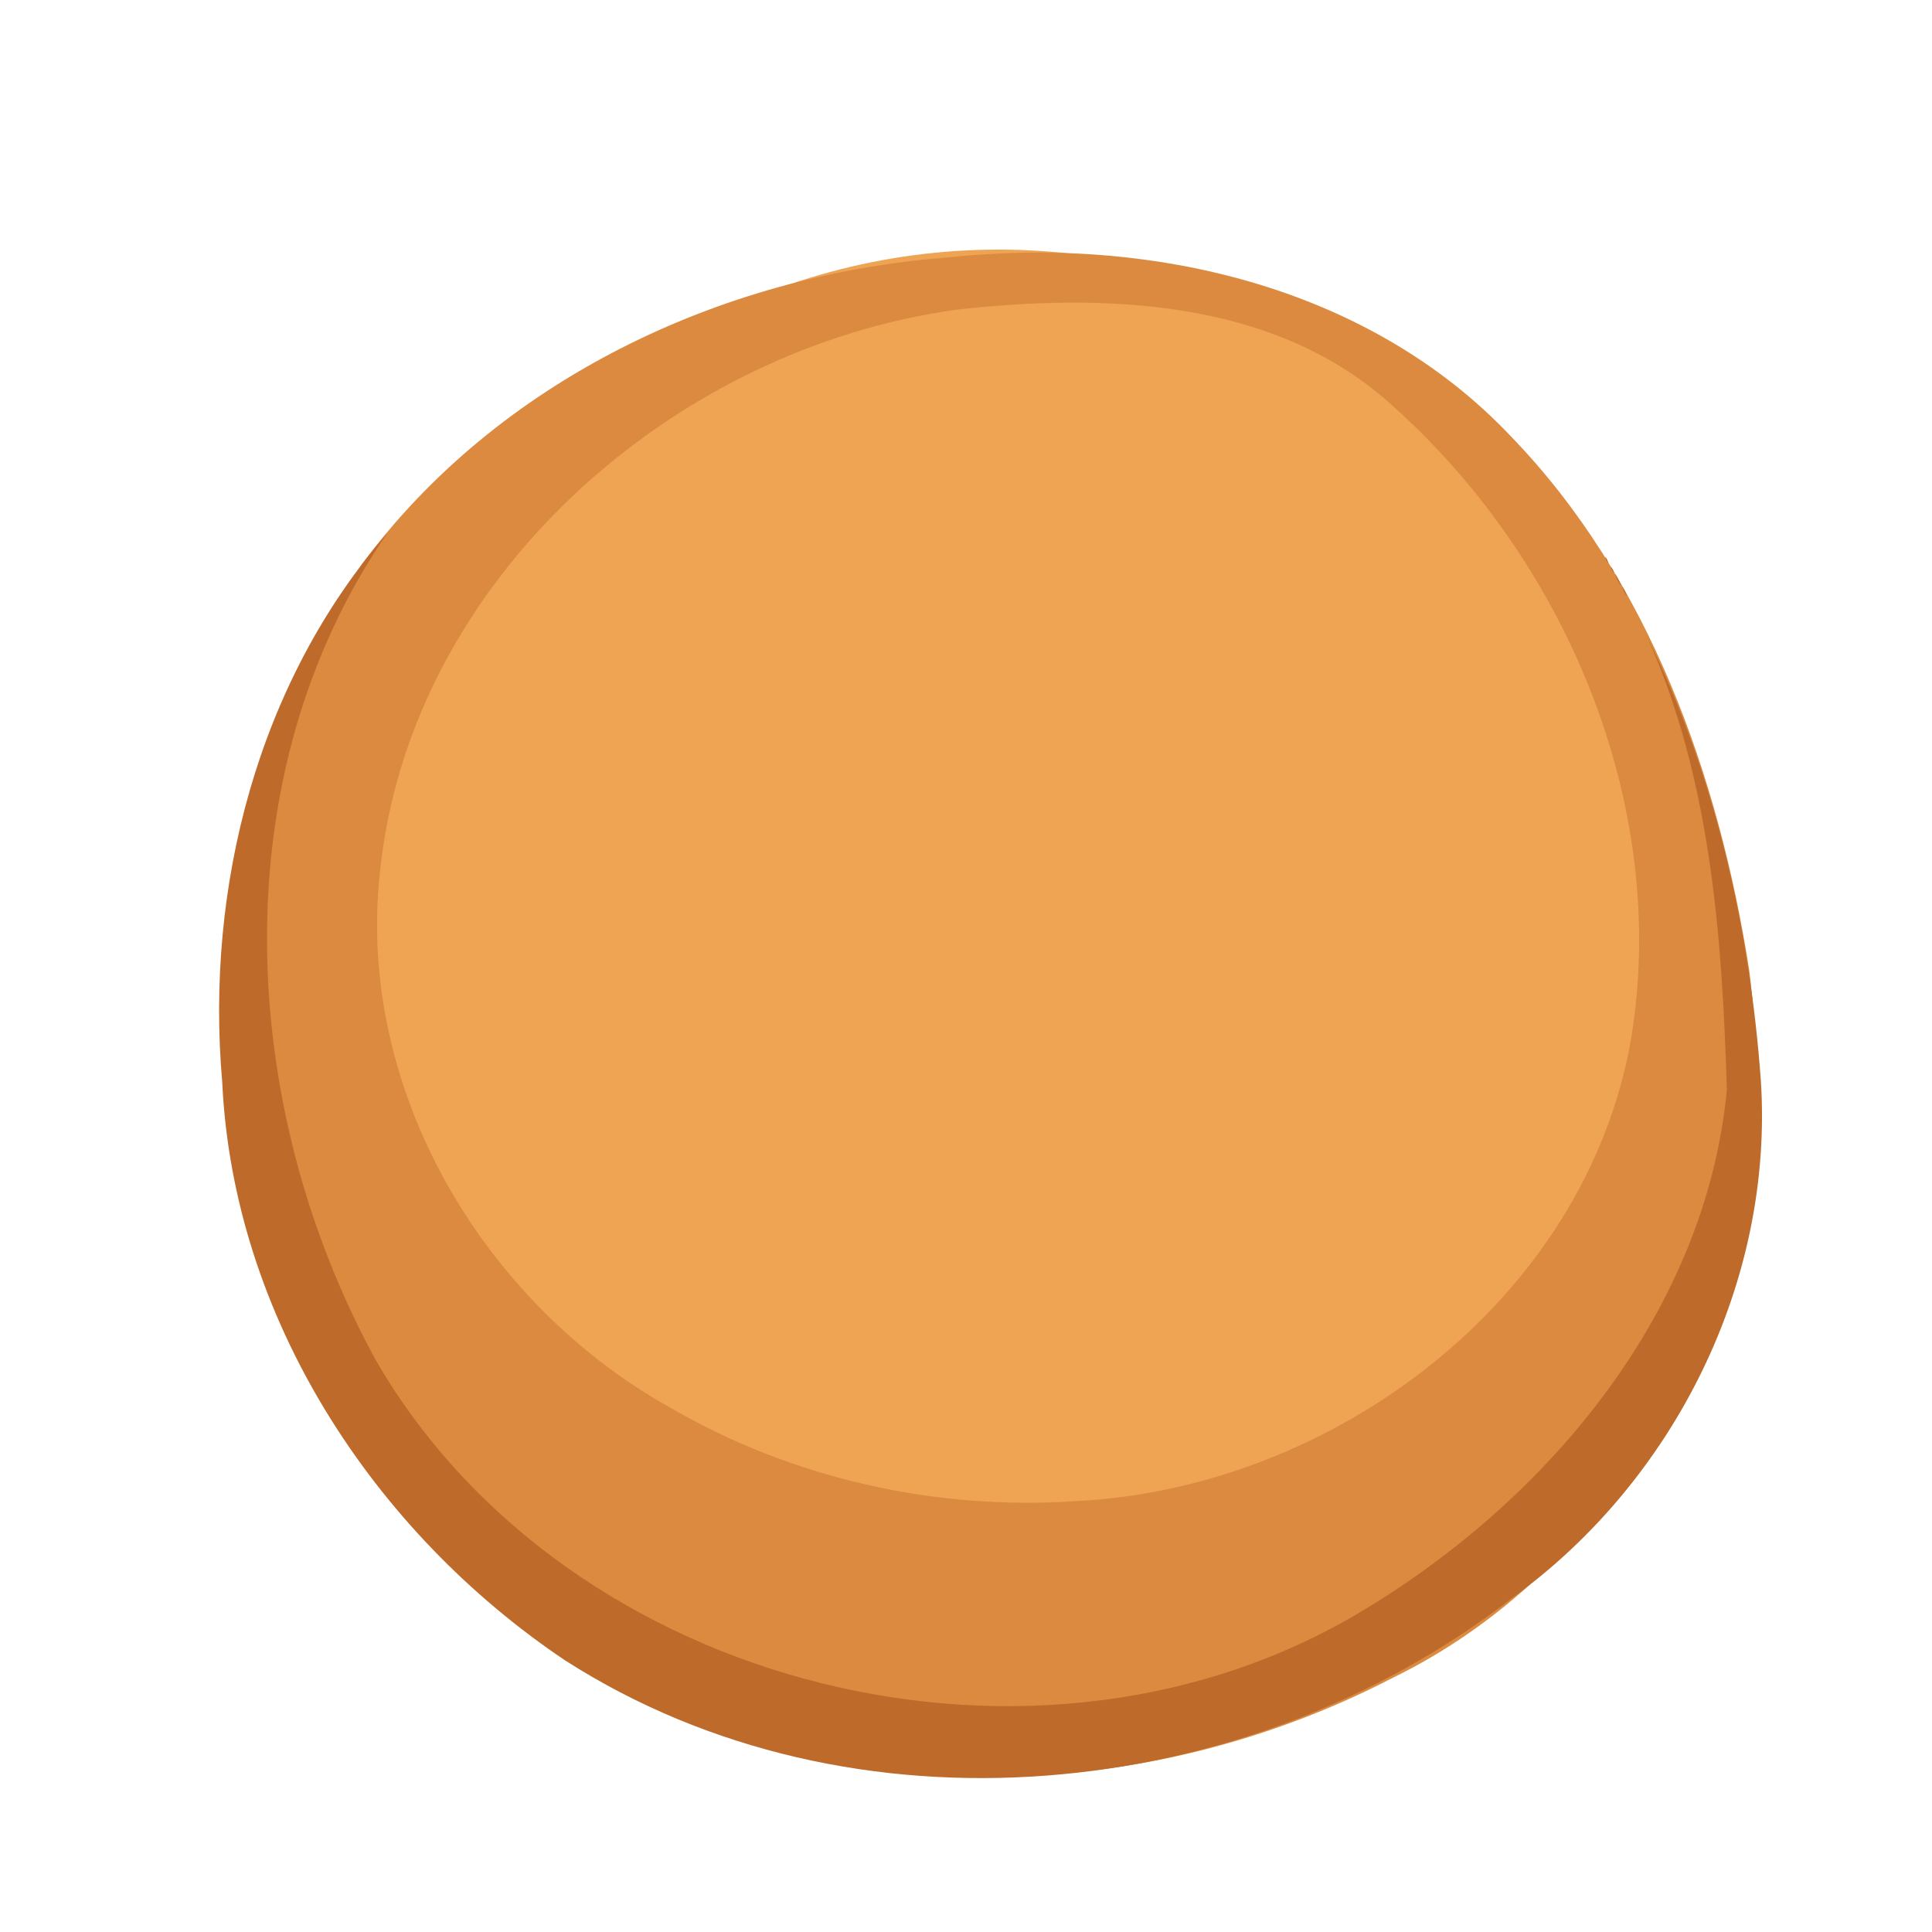<?xml version="1.0" encoding="UTF-8" standalone="no"?>
<svg
   width="64"
   height="64"
   version="1.1"
   viewBox="0 0 16.933 16.933"
   id="svg146"
   sodipodi:docname="pancake.svg"
   inkscape:version="1.2 (dc2aedaf03, 2022-05-15)"
   xml:space="preserve"
   xmlns:inkscape="http://www.inkscape.org/namespaces/inkscape"
   xmlns:sodipodi="http://sodipodi.sourceforge.net/DTD/sodipodi-0.dtd"
   xmlns="http://www.w3.org/2000/svg"
   xmlns:svg="http://www.w3.org/2000/svg"><defs
     id="defs150" /><sodipodi:namedview
     id="namedview148"
     pagecolor="#ffffff"
     bordercolor="#666666"
     borderopacity="1.0"
     inkscape:pageshadow="2"
     inkscape:pageopacity="0.0"
     inkscape:pagecheckerboard="0"
     showgrid="false"
     inkscape:zoom="11.313708"
     inkscape:cx="20.638679"
     inkscape:cy="28.549436"
     inkscape:window-width="1920"
     inkscape:window-height="1017"
     inkscape:window-x="1912"
     inkscape:window-y="-8"
     inkscape:window-maximized="1"
     inkscape:current-layer="g8159"
     inkscape:showpageshadow="0"
     inkscape:deskcolor="#d1d1d1" /><g
     transform="translate(-.631 .126)"
     id="g144"><g
       transform="translate(.089 .089)"
       id="g142"><g
         transform="translate(-.063 .947)"
         id="g140"><g
           transform="translate(-.089 -.803)"
           id="g138"><g
             transform="translate(.312 -.045)"
             id="g136"><g
               transform="translate(-.126 .063)"
               id="g134"><g
                 transform="translate(-.236 .665)"
                 id="g132"><g
                   transform="translate(-121.98 -82.268)"
                   id="g130"><g
                     transform="matrix(.133 0 0 .133 114.64 78.216)"
                     id="g128"><g
                       transform="translate(.905 5.664)"
                       id="g126"><g
                         transform="translate(-3.363 -8.745)"
                         id="g124"><g
                           id="g2243"
                           transform="matrix(1.193,0,0,1.193,-33.651,-20.118)"><g
                             id="g2622"
                             transform="translate(-3.591,-3.265)"><g
                               id="g3762"
                               transform="translate(-4.156,0.115)"><g
                                 id="g14682"
                                 transform="translate(0.923,1.154)"><g
                                   id="g14733"
                                   transform="translate(-4.244,-2.612)"><g
                                   id="g3012"
                                   transform="translate(-1.385,-4.386)"><g
                                   id="g3323"
                                   transform="translate(-1.039,-3.925)"><g
                                   id="g3881"
                                   transform="translate(2.069,0.591)"><g
                                   id="g3984"
                                   transform="translate(3.552,0.209)"><g
                                   id="g4501"
                                   transform="translate(2.09,-5.015)"><g
                                   id="g4818"
                                   transform="translate(3.134,-2.09)"><g
                                   id="g4901"
                                   transform="translate(-1.463,6.06)"><g
                                   id="g5319"
                                   transform="translate(2.069,-0.887)"><g
                                   id="g5370"
                                   transform="translate(-2.955,0.739)"><g
                                   id="g5857"
                                   transform="translate(4.728,-3.103)"><g
                                   id="g5966"
                                   transform="translate(-1.045,-3.657)"><g
                                   id="g6021"
                                   transform="translate(4.388,-1.672)"><g
                                   id="g6074"
                                   transform="translate(-1.625,-2.364)"><g
                                   id="g6128"
                                   transform="translate(-1.149,2.194)"><g
                                   id="g6186"
                                   transform="translate(2.507,1.254)"><g
                                   id="g6245"
                                   transform="translate(0.418,4.388)"><g
                                   id="g8095"
                                   transform="translate(3.103,-3.694)"><g
                                   id="g8159"
                                   transform="translate(4.433,-2.364)"><ellipse
                                   style="fill:#eea453;fill-opacity:1;stroke:none;stroke-width:0.76;stroke-linecap:round;stroke-linejoin:bevel;stroke-dasharray:0.751, 3.002, 2.252, 3.002"
                                   id="path8169"
                                   cx="125.612"
                                   cy="111.319"
                                   rx="36.177"
                                   ry="36.786" /><path
                                   style="fill:#db8a40;stroke-width:0.079"
                                   d="m 90.439,91.922 c 7.536,-10.176 19.828,-15.984 32.296,-16.947 11.133,-1.217 23.277,1.51 31.184,9.88 7.641,7.902 11.476,18.766 13.152,29.443 2.013,15.387 -5.488,32.224 -19.751,39.16 -13.354,6.907 -30.494,7.775 -43.379,-0.689 C 84.211,140.316 77.481,111.535 90.439,91.922 Z m 39.428,51.744 c 14.2,-0.694 28.122,-11.083 30.669,-25.444 2.198,-13.055 -3.67,-26.781 -13.494,-35.36 -6.413,-5.596 -15.586,-5.908 -23.636,-5.025 -15.762,2.107 -30.342,14.921 -31.972,31.146 -1.289,11.975 5.719,23.783 16.079,29.54 6.717,3.898 14.615,5.665 22.354,5.144 z"
                                   id="path8165"
                                   sodipodi:nodetypes="cscssccsccssss" /><path
                                   style="fill:#be6a2a;stroke-width:0.079"
                                   d="m 89.225,89.459 c -4.191,-3.971 -8.381,-7.941 -12.572,-11.912 4.191,3.971 8.381,7.941 12.572,11.912 z m 12.45,63.007 c -10.621,-7.127 -18.336,-18.977 -18.945,-31.934 -0.945,-10.772 1.956,-22.1 9.13,-30.354 -9.277,13.424 -8.263,31.819 -0.63,45.732 10.575,18.237 36.724,24.678 54.664,13.702 10.185,-6.163 18.795,-16.498 19.948,-28.669 -0.26,-8.476 -0.891,-17.181 -4.403,-25.027 3.732,7.605 5.665,16.078 6.279,24.496 0.732,11.13 -4.786,22.17 -13.792,28.647 -14.66,11.339 -36.382,13.571 -52.252,3.406 z m 58.48,-59.053 c -0.335,-0.838 0.516,0.846 0,0 z m -0.356,-0.633 c -0.476,-1.118 0.656,1.127 0,0 z m -0.316,-0.554 c -0.194,-0.561 0.376,0.567 0,0 z m -0.316,-0.554 c -0.194,-0.561 0.376,0.567 0,0 z"
                                   id="path8163"
                                   sodipodi:nodetypes="ccsssccccssssscsscssscssccscssssssssscssssscscccccssssssscss" /></g></g></g></g></g></g></g></g></g></g></g></g></g></g></g></g></g></g></g></g></g></g></g></g></g></g></g></g></g></g></g></g></g></g></svg>
